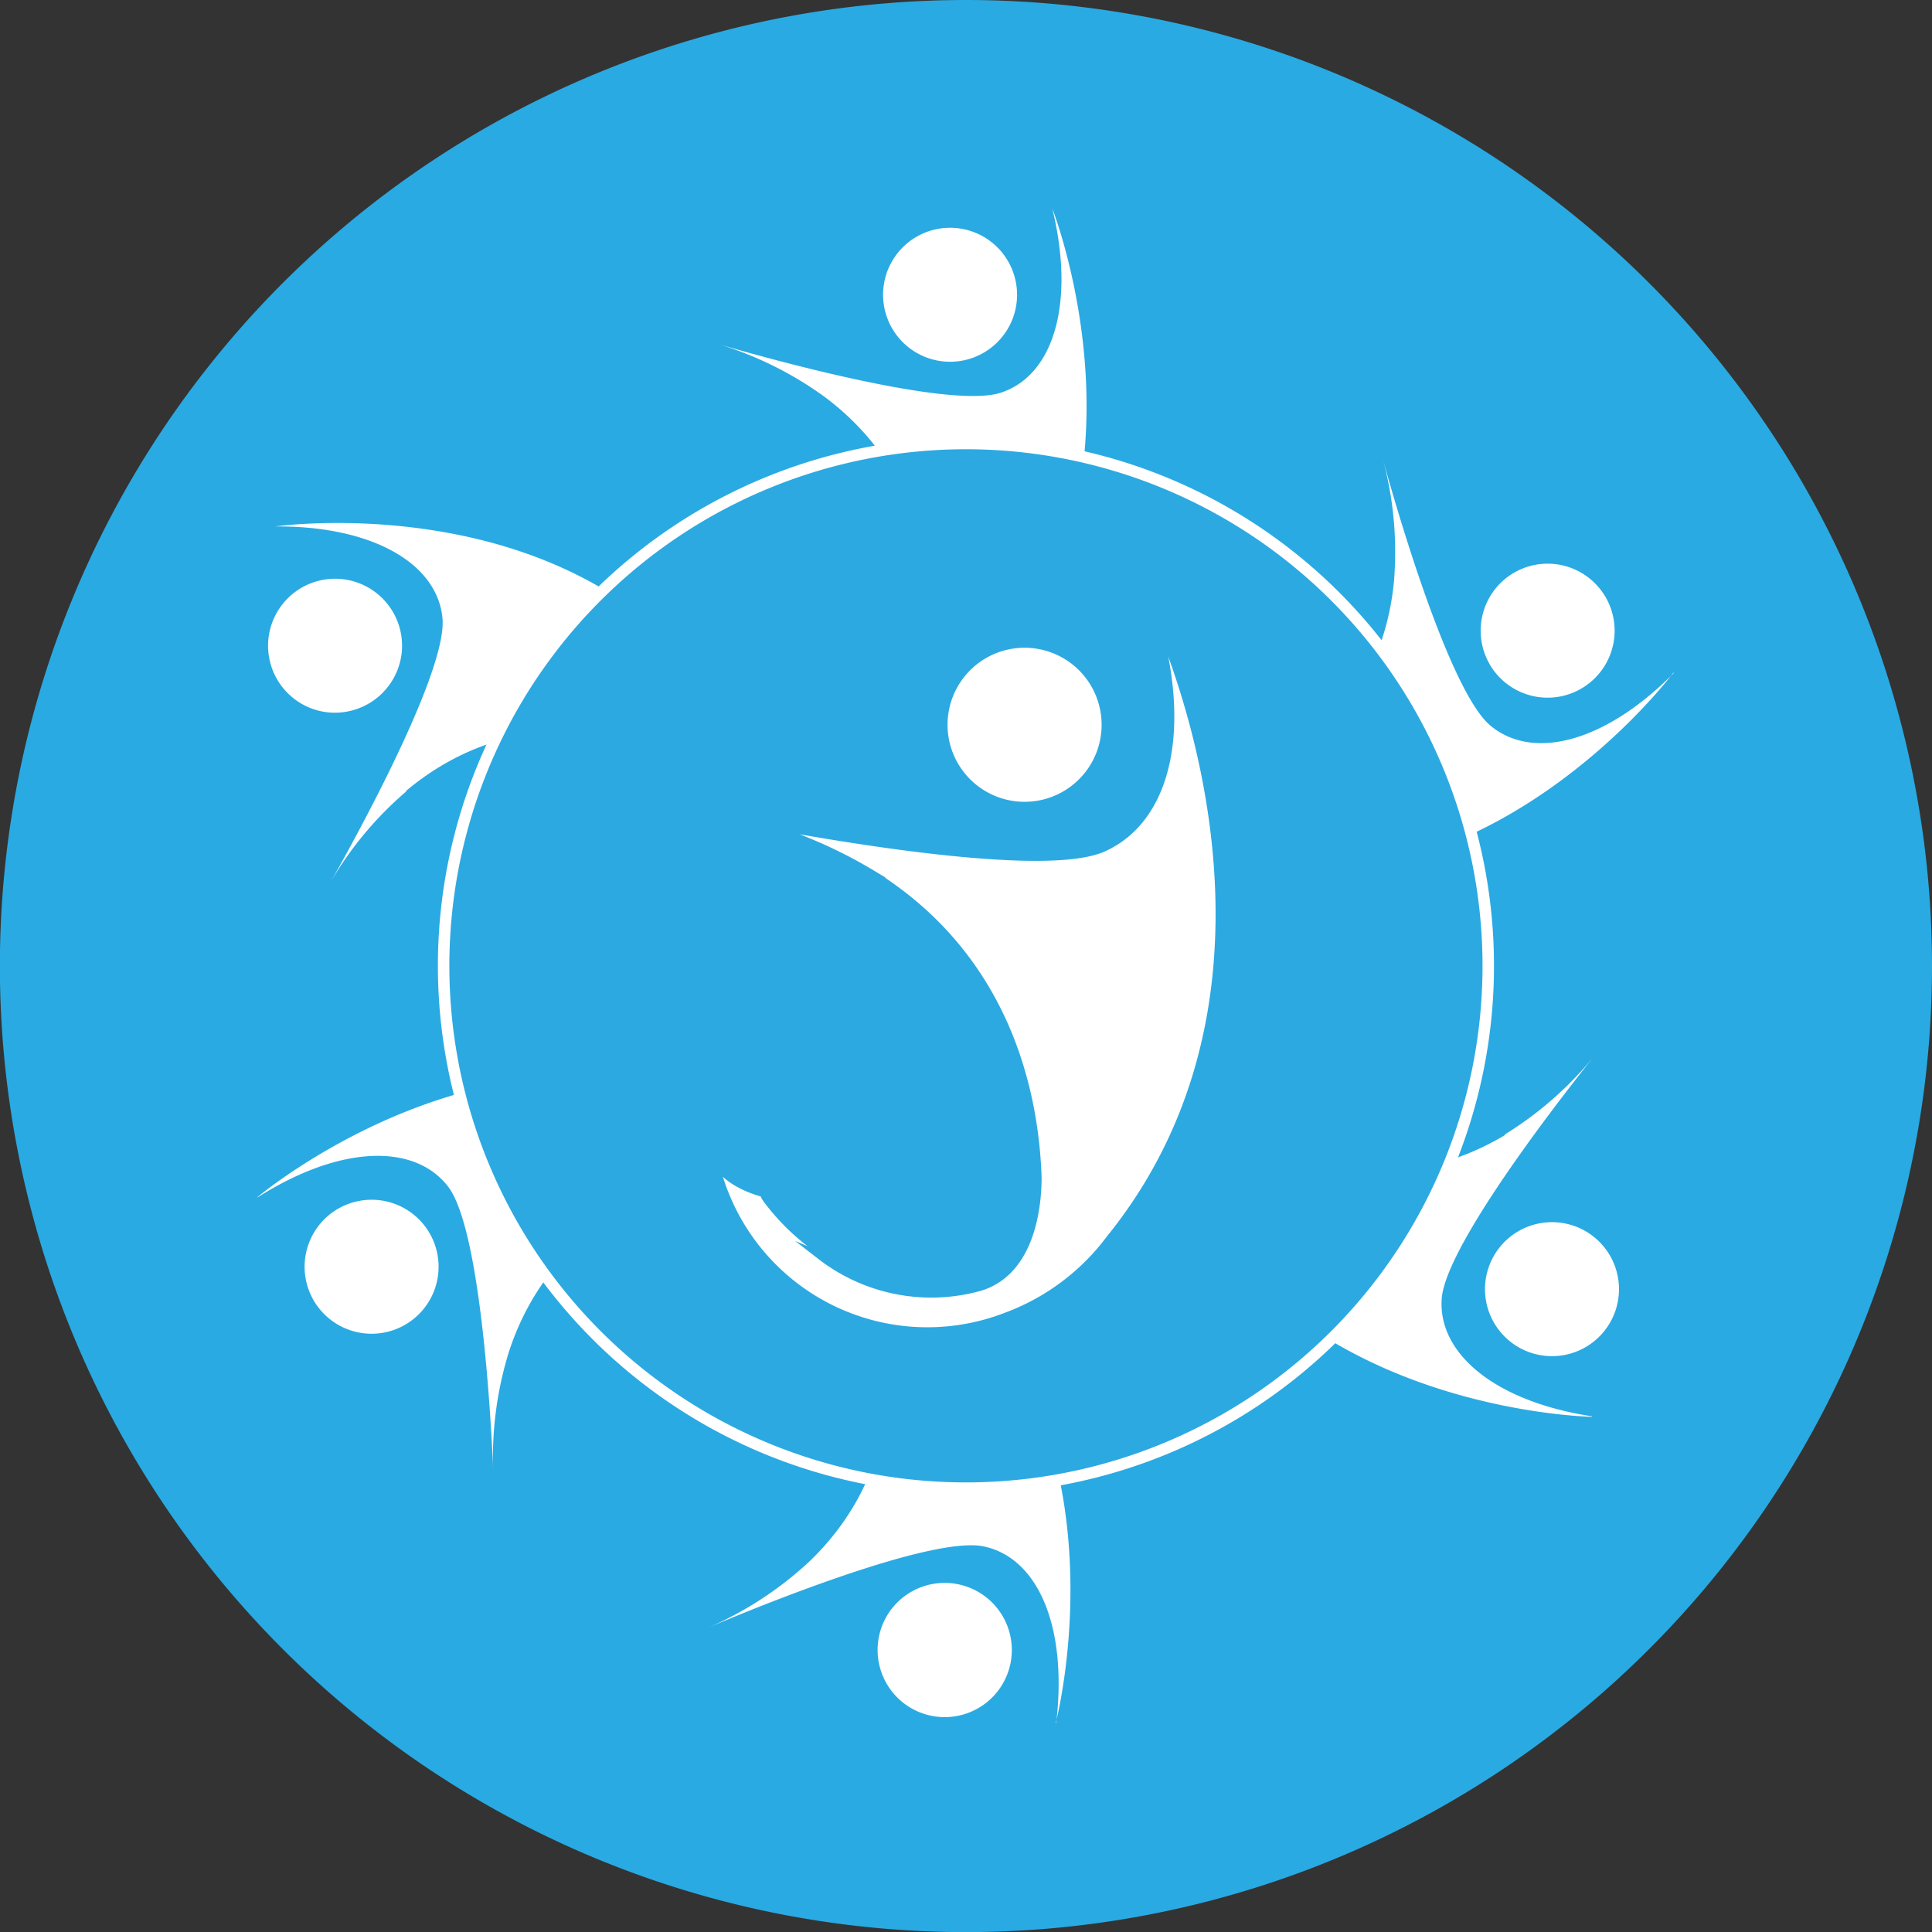 <svg xmlns="http://www.w3.org/2000/svg" viewBox="0 0 168.41 168.41"><rect x="0" y="0" width="168.41" height="168.41" fill="#333333" stroke="none"/><defs><style>.cls-1{fill:#29aae2;}.cls-2{fill:#fff;}.cls-3,.cls-5{fill:none;stroke-miterlimit:10;}.cls-3{stroke:#fff;}.cls-4{fill:#2ca9e1;}.cls-5{stroke:#2ca9e1;stroke-width:0.67px;}</style></defs><g id="Layer_2" data-name="Layer 2"><g id="Layer_1-2" data-name="Layer 1"><path class="cls-1" d="M168.41,84.2A84.21,84.21,0,1,1,84.2,0a84.21,84.21,0,0,1,84.21,84.2"/><path class="cls-2" d="M82.32,138.48A5.35,5.35,0,1,1,77,143.85a5.34,5.34,0,0,1,5.32-5.37"/><path class="cls-3" d="M82.32,138.48A5.35,5.35,0,1,1,77,143.85,5.34,5.34,0,0,1,82.32,138.48Z"/><path class="cls-2" d="M92.07,150.18c1-8.45-1.63-14.4-6.32-15.38C80.58,133.71,61.46,142,61.46,142a31.22,31.22,0,0,0,9-5.8h0c7.65-7.26,7.59-16.43,6.66-21.86-.45-2-1.77-6-5.26-6.32A11.94,11.94,0,0,0,62,112.2l.26-.18a3.1,3.1,0,0,0-.26.41c-.28.16-.3.29-.38.56a14.93,14.93,0,0,0-2.38,3.57,1.27,1.27,0,0,0-.12.43c-1.29.66-2.73,1.81-2.74,3.23a14.42,14.42,0,0,1,16.75-14.43,15.07,15.07,0,0,1,7.8,3.62c17.94,14.73,11.1,40.77,11.1,40.77"/><path class="cls-2" d="M130.15,110.91a5.34,5.34,0,1,0,6.6-3.67,5.34,5.34,0,0,0-6.6,3.67"/><path class="cls-3" d="M130.15,110.91a5.34,5.34,0,1,0,6.6-3.67A5.34,5.34,0,0,0,130.15,110.91Z"/><path class="cls-2" d="M138.79,123.46c-8.43-1.28-13.44-5.45-13.12-10.23.35-5.28,13.52-21.45,13.52-21.45a31.11,31.11,0,0,1-8,7.1s0,0,0,0a.14.14,0,0,0,0,.06c-9.06,5.41-17.87,2.89-22.86.52-1.83-1-5.34-3.33-4.66-6.76a12,12,0,0,1,6.66-8.36l-.24.21a2.44,2.44,0,0,1,.46-.14c.22-.22.36-.2.64-.21a15.15,15.15,0,0,1,4.08-1.34,1.33,1.33,0,0,1,.45,0c1-1.07,2.47-2.14,3.85-1.77a14.51,14.51,0,0,0-18,9.88,13.89,13.89,0,0,0-.47,2.36,15.06,15.06,0,0,0,1.39,8.49c9.35,21.24,36.27,21.68,36.27,21.68"/><path class="cls-2" d="M86.42,78.85a5.86,5.86,0,1,1-7.78,2.83,5.86,5.86,0,0,1,7.78-2.83"/><path class="cls-3" d="M86.42,78.85a5.86,5.86,0,1,1-7.78,2.83A5.86,5.86,0,0,1,86.42,78.85Z"/><path class="cls-2" d="M130.71,58.28a5.34,5.34,0,1,0,.89-7.5,5.35,5.35,0,0,0-.89,7.5"/><path class="cls-3" d="M130.71,58.28a5.34,5.34,0,1,0,.89-7.5A5.35,5.35,0,0,0,130.71,58.28Z"/><path class="cls-2" d="M145.94,58.63c-6,6.08-12.28,7.7-16,4.64-4.08-3.37-9.47-23.51-9.47-23.51a31,31,0,0,1,1.06,10.65l0,0,0,.05c-.91,10.51-8.12,16.18-13,18.83-1.87.91-5.83,2.38-8.22-.18a11.92,11.92,0,0,1-2.87-10.29s0,.12,0,.32a3.57,3.57,0,0,1,.16-.46c0-.31,0-.41.21-.64a15.11,15.11,0,0,1,1.3-4.09,1.3,1.3,0,0,1,.27-.36c-.3-1.42-.29-3.26.82-4.15a14.5,14.5,0,0,0-2.5,20.33,13.72,13.72,0,0,0,1.64,1.76,15.09,15.09,0,0,0,7.69,3.85c22.69,4.86,38.81-16.71,38.81-16.71"/><path class="cls-2" d="M83.42,31a5.34,5.34,0,1,0-5.91-4.71A5.34,5.34,0,0,0,83.42,31"/><path class="cls-3" d="M83.42,31a5.34,5.34,0,1,0-5.91-4.71A5.34,5.34,0,0,0,83.42,31Z"/><path class="cls-2" d="M91.74,18.22c2,8.28.07,14.5-4.47,16-5,1.69-25-4.33-25-4.33a31.16,31.16,0,0,1,9.62,4.71h0c8.45,6.32,9.48,15.43,9.18,20.93-.2,2.07-1,6.21-4.47,6.89a12,12,0,0,1-10.26-3l.28.14a3.57,3.57,0,0,1-.31-.37c-.29-.13-.32-.26-.43-.52a14.81,14.81,0,0,1-2.79-3.26,1.33,1.33,0,0,1-.17-.42c-1.36-.49-2.92-1.47-3.1-2.88A14.51,14.51,0,0,0,75.81,65a15.42,15.42,0,0,0,9.68-5c16.08-16.73,6.25-41.79,6.25-41.79"/><path class="cls-2" d="M34.51,56.92a5.34,5.34,0,1,0-5.94,4.67,5.36,5.36,0,0,0,5.94-4.67"/><path class="cls-3" d="M34.51,56.92a5.34,5.34,0,1,0-5.94,4.67A5.36,5.36,0,0,0,34.51,56.92Z"/><path class="cls-2" d="M24,45.89c8.52-.06,14.13,3.26,14.57,8,.49,5.27-9.94,23.32-9.94,23.32A30.84,30.84,0,0,1,35.4,69V69a.13.13,0,0,1,0-.06c8.08-6.78,17.18-5.68,22.48-4.14,2,.67,5.8,2.44,5.68,5.94a12,12,0,0,1-5.25,9.3l.2-.24a4.37,4.37,0,0,1-.43.22c-.19.25-.32.25-.6.3a14.71,14.71,0,0,1-3.82,2,1.48,1.48,0,0,1-.44.07c-.8,1.21-2.1,2.5-3.52,2.35a14.5,14.5,0,0,0,16.15-12.6,13.84,13.84,0,0,0,.09-2.4,15.07,15.07,0,0,0-2.71-8.16C50.64,42.07,24,45.89,24,45.89"/><path class="cls-2" d="M37.22,108.14a5.34,5.34,0,1,0-2.55,7.11,5.34,5.34,0,0,0,2.55-7.11"/><path class="cls-3" d="M37.22,108.14a5.34,5.34,0,1,0-2.55,7.11A5.34,5.34,0,0,0,37.22,108.14Z"/><path class="cls-2" d="M22.46,104.37c7.19-4.57,13.7-4.73,16.61-.92,3.21,4.21,3.93,25,3.93,25a31.08,31.08,0,0,1,1.36-10.61l0,0s0,0,0,0c3.26-10,11.55-13.93,16.86-15.43,2-.47,6.22-1,8,2a12,12,0,0,1,.48,10.68s0-.12,0-.32a2.36,2.36,0,0,1-.25.41c0,.32-.14.39-.35.58a14.86,14.86,0,0,1-2.19,3.69,1.25,1.25,0,0,1-.34.29c0,1.45-.46,3.24-1.74,3.87a14.43,14.43,0,0,0,5.82-21.33A15.07,15.07,0,0,0,64,96.84c-21-9.84-41.58,7.53-41.58,7.53"/><path class="cls-4" d="M129.73,84.2A45.53,45.53,0,1,1,84.2,38.66,45.54,45.54,0,0,1,129.73,84.2"/><path class="cls-3" d="M129.73,84.2A45.53,45.53,0,1,1,84.2,38.66,45.54,45.54,0,0,1,129.73,84.2Z"/><path class="cls-2" d="M90.7,70.09a7.05,7.05,0,1,0-8.3-5.52,7.05,7.05,0,0,0,8.3,5.52"/><path class="cls-5" d="M90.7,70.09a7.05,7.05,0,1,0-8.3-5.52A7.05,7.05,0,0,0,90.7,70.09Z"/><path class="cls-2" d="M100.19,52.36c3.6,10.65,1.74,19-4.06,21.57-6.4,2.79-33.33-2.85-33.33-2.85A41,41,0,0,1,76,76.17l-.06,0H76c11.83,7.34,14.22,19.2,14.46,26.48,0,2.73-.67,8.27-5.1,9.56a15.75,15.75,0,0,1-13.83-2.74l.38.16c-.08-.11-.38-.33-.44-.46-.4-.13-.46-.3-.63-.62a19.78,19.78,0,0,1-4-4,1.77,1.77,0,0,1-.27-.53c-1.84-.5-4-1.6-4.4-3.44a19,19,0,0,0,25.5,14.18A19.89,19.89,0,0,0,96.74,108c19.24-23.83,3.45-55.66,3.45-55.66"/><path class="cls-5" d="M100.19,52.36c3.6,10.65,1.74,19-4.06,21.57-6.4,2.79-33.33-2.85-33.33-2.85A41,41,0,0,1,76,76.17l-.06,0H76c11.83,7.34,14.22,19.2,14.46,26.48,0,2.73-.67,8.27-5.1,9.56a15.75,15.75,0,0,1-13.83-2.74l.38.16c-.08-.11-.38-.33-.44-.46-.4-.13-.46-.3-.63-.62a19.78,19.78,0,0,1-4-4,1.77,1.77,0,0,1-.27-.53c-1.84-.5-4-1.6-4.4-3.44a19,19,0,0,0,25.5,14.18A19.89,19.89,0,0,0,96.74,108C116,84.19,100.19,52.36,100.19,52.36Z"/></g></g></svg>